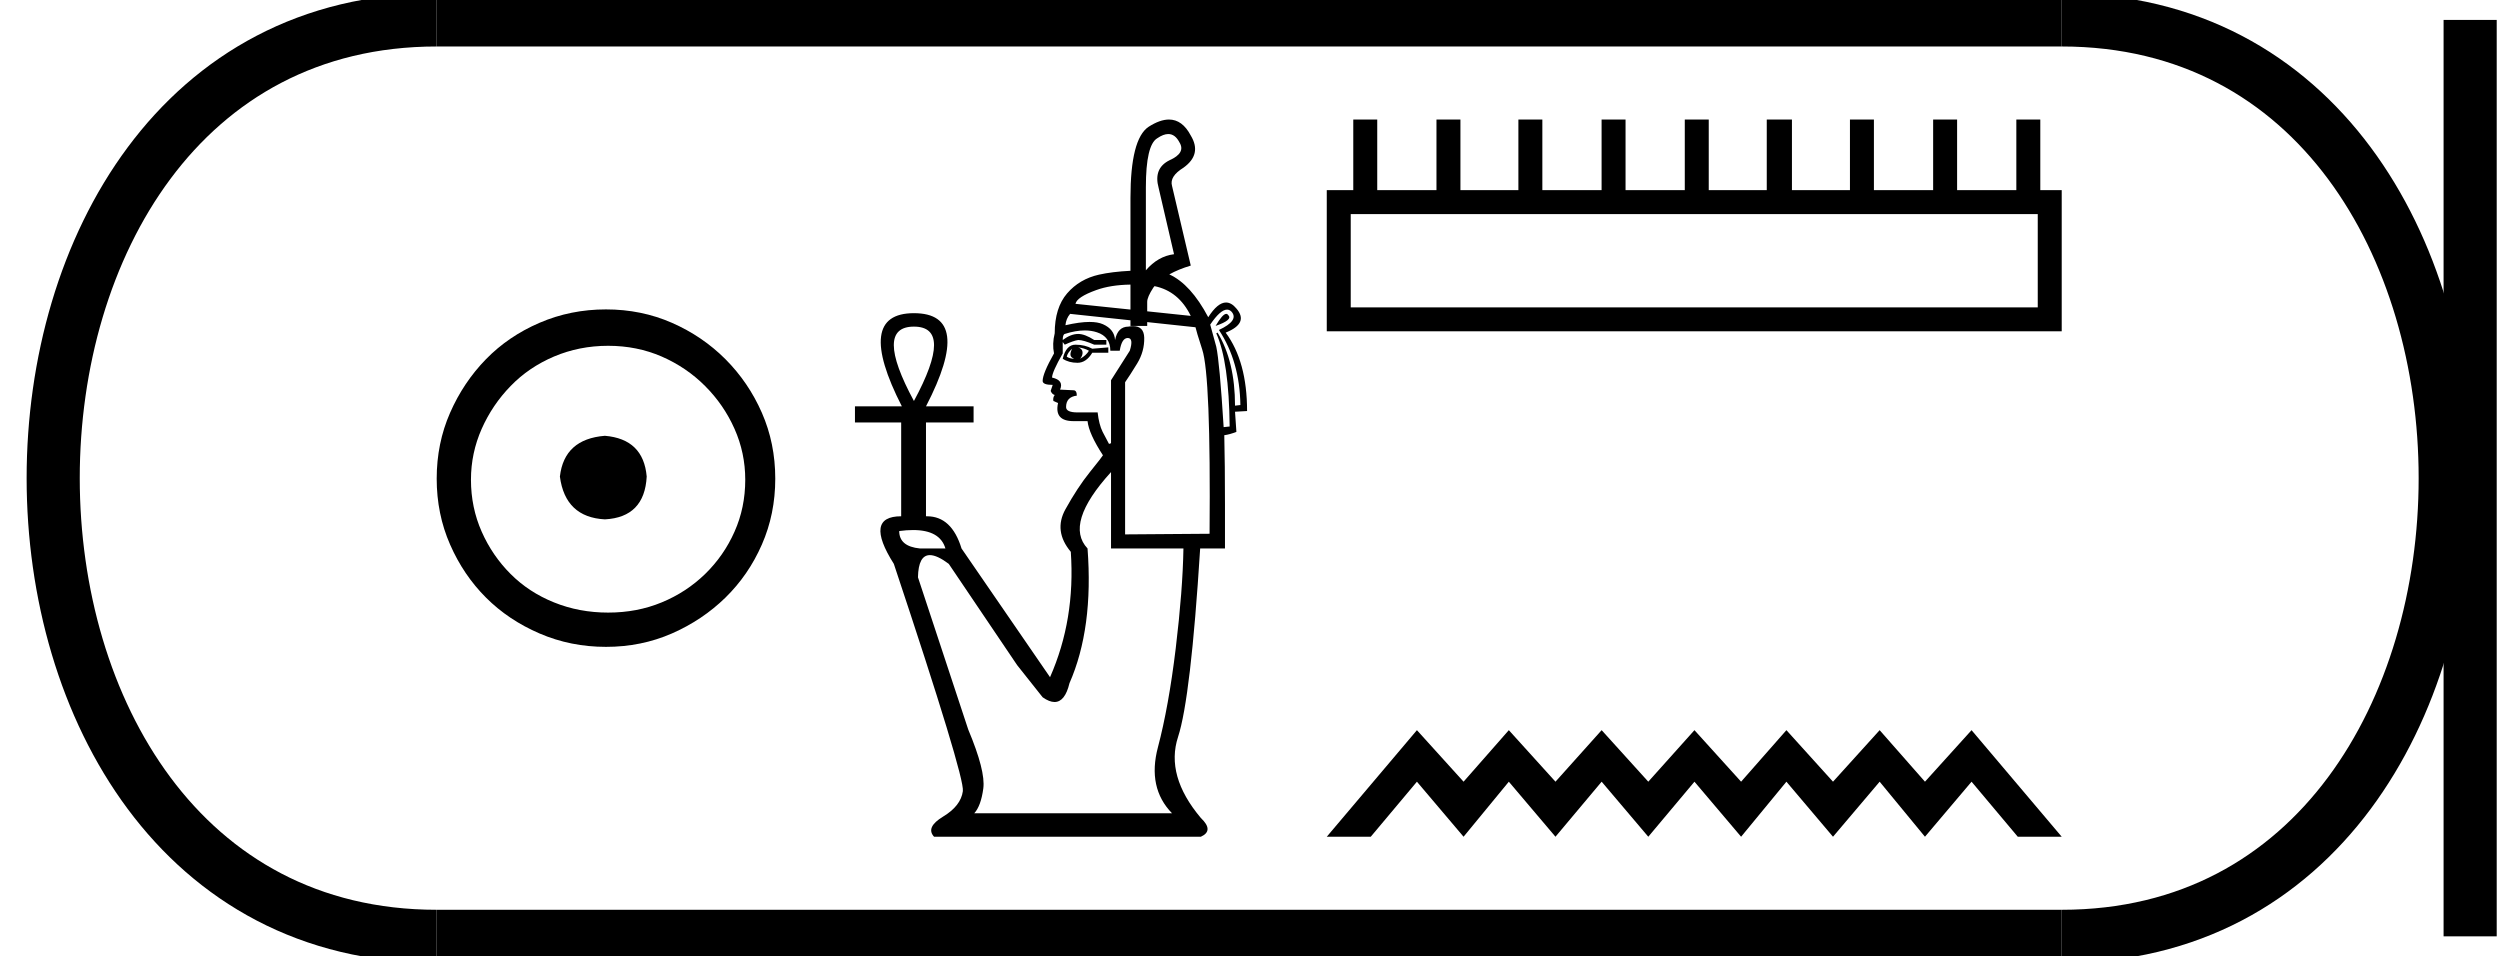 <?xml version='1.0' encoding='UTF-8' standalone='yes'?><svg xmlns='http://www.w3.org/2000/svg' xmlns:xlink='http://www.w3.org/1999/xlink' width='47.058' height='18.0' ><path d='M 11.386 8.203 C 10.875 8.244 10.593 8.499 10.539 8.97 C 10.606 9.481 10.889 9.75 11.386 9.776 C 11.884 9.75 12.146 9.481 12.173 8.97 C 12.132 8.499 11.87 8.244 11.386 8.203 ZM 11.447 6.509 C 11.81 6.509 12.146 6.577 12.455 6.711 C 12.764 6.846 13.037 7.03 13.272 7.266 C 13.507 7.501 13.692 7.77 13.826 8.072 C 13.961 8.375 14.028 8.694 14.028 9.03 C 14.028 9.38 13.961 9.706 13.826 10.008 C 13.692 10.311 13.507 10.576 13.272 10.805 C 13.037 11.033 12.764 11.212 12.455 11.339 C 12.146 11.467 11.81 11.531 11.447 11.531 C 11.084 11.531 10.744 11.467 10.428 11.339 C 10.112 11.212 9.84 11.033 9.612 10.805 C 9.383 10.576 9.201 10.311 9.067 10.008 C 8.933 9.706 8.865 9.38 8.865 9.03 C 8.865 8.694 8.933 8.375 9.067 8.072 C 9.201 7.77 9.383 7.501 9.612 7.266 C 9.84 7.03 10.112 6.846 10.428 6.711 C 10.744 6.577 11.084 6.509 11.447 6.509 ZM 11.406 5.824 C 10.963 5.824 10.546 5.908 10.156 6.076 C 9.766 6.244 9.43 6.472 9.148 6.761 C 8.865 7.051 8.64 7.387 8.472 7.77 C 8.304 8.153 8.22 8.566 8.22 9.01 C 8.22 9.454 8.304 9.867 8.472 10.25 C 8.64 10.634 8.865 10.966 9.148 11.249 C 9.43 11.531 9.766 11.756 10.156 11.924 C 10.546 12.092 10.963 12.176 11.406 12.176 C 11.85 12.176 12.263 12.092 12.647 11.924 C 13.03 11.756 13.366 11.531 13.655 11.249 C 13.944 10.966 14.173 10.634 14.341 10.25 C 14.509 9.867 14.593 9.454 14.593 9.01 C 14.593 8.566 14.509 8.153 14.341 7.77 C 14.173 7.387 13.944 7.051 13.655 6.761 C 13.366 6.472 13.03 6.244 12.647 6.076 C 12.263 5.908 11.85 5.824 11.406 5.824 Z' style='fill:#000000;stroke:none' /><path d='M 21.991 2.523 Q 22.119 2.523 22.2 2.678 Q 22.326 2.879 22.011 3.018 Q 21.708 3.17 21.809 3.536 L 22.099 4.785 Q 21.796 4.823 21.569 5.088 L 21.569 3.523 Q 21.569 2.728 21.784 2.602 Q 21.899 2.523 21.991 2.523 ZM 21.279 5.357 L 21.279 5.827 L 21.279 5.827 L 20.244 5.719 Q 20.269 5.592 20.635 5.46 Q 20.902 5.363 21.279 5.357 ZM 21.732 5.386 Q 22.187 5.48 22.414 5.946 L 21.594 5.86 L 21.594 5.86 L 21.594 5.681 Q 21.594 5.592 21.708 5.416 Q 21.719 5.401 21.732 5.386 ZM 23.082 5.908 Q 23.014 5.908 22.881 6.135 Q 23.209 6.021 23.121 5.933 Q 23.105 5.908 23.082 5.908 ZM 20.181 6.564 Q 20.143 6.64 20.15 6.684 Q 20.156 6.728 20.219 6.753 Q 20.143 6.753 20.08 6.715 Q 20.093 6.64 20.181 6.564 ZM 20.295 6.539 Q 20.408 6.551 20.497 6.602 Q 20.446 6.69 20.332 6.753 Q 20.383 6.69 20.377 6.627 Q 20.37 6.564 20.295 6.539 ZM 20.244 6.488 Q 20.067 6.488 20.004 6.753 Q 20.118 6.829 20.282 6.829 Q 20.446 6.829 20.56 6.64 L 20.862 6.64 L 20.862 6.539 L 20.56 6.564 Q 20.421 6.488 20.244 6.488 ZM 17.203 6.148 Q 17.96 6.148 17.203 7.548 Q 16.446 6.148 17.203 6.148 ZM 23.097 5.828 Q 23.145 5.828 23.184 5.87 Q 23.323 6.034 22.944 6.211 Q 23.336 6.804 23.348 7.624 L 23.247 7.636 Q 23.247 6.804 22.919 6.261 L 22.894 6.274 Q 23.134 6.804 23.146 8.028 L 23.033 8.04 Q 22.957 6.816 22.894 6.526 L 22.78 6.11 Q 22.971 5.828 23.097 5.828 ZM 20.419 6.22 Q 20.542 6.22 20.648 6.255 Q 20.9 6.337 20.9 6.602 L 21.077 6.602 Q 21.115 6.362 21.228 6.362 Q 21.342 6.362 21.266 6.602 L 20.913 7.157 L 20.913 8.343 L 20.875 8.356 Q 20.825 8.267 20.755 8.129 Q 20.686 7.99 20.661 7.763 L 20.282 7.763 Q 20.067 7.763 20.067 7.662 Q 20.067 7.472 20.269 7.447 Q 20.269 7.346 20.206 7.346 L 19.954 7.334 Q 20.03 7.157 19.803 7.107 Q 19.803 7.006 20.004 6.652 L 20.004 6.438 L 20.042 6.488 Q 20.206 6.413 20.295 6.4 Q 20.396 6.4 20.597 6.488 L 20.825 6.488 L 20.825 6.4 L 20.597 6.4 Q 20.421 6.286 20.295 6.286 Q 20.156 6.286 20.004 6.4 Q 20.004 6.299 20.042 6.286 Q 20.247 6.22 20.419 6.22 ZM 20.143 5.908 L 21.279 6.029 L 21.279 6.135 L 21.594 6.135 L 21.594 6.063 L 21.594 6.063 L 22.503 6.16 Q 22.515 6.223 22.629 6.577 Q 22.793 7.069 22.768 10.047 L 21.178 10.059 L 21.178 7.195 Q 21.266 7.069 21.405 6.842 Q 21.544 6.614 21.538 6.356 Q 21.532 6.139 21.328 6.139 Q 21.288 6.139 21.241 6.148 Q 21.039 6.148 20.989 6.4 Q 20.976 6.198 20.761 6.103 Q 20.664 6.06 20.509 6.06 Q 20.323 6.06 20.055 6.122 Q 20.067 5.996 20.143 5.908 ZM 17.187 9.977 Q 17.694 9.977 17.796 10.324 L 17.317 10.324 Q 16.926 10.286 16.926 9.996 Q 17.067 9.977 17.187 9.977 ZM 20.913 8.886 L 20.913 10.324 L 22.276 10.324 Q 22.263 11.106 22.131 12.204 Q 21.998 13.302 21.796 14.065 Q 21.594 14.829 22.061 15.308 L 18.339 15.308 Q 18.465 15.17 18.509 14.841 Q 18.553 14.513 18.225 13.731 L 17.279 10.867 Q 17.287 10.449 17.503 10.449 Q 17.64 10.449 17.859 10.614 L 19.146 12.52 L 19.626 13.125 Q 19.752 13.214 19.85 13.214 Q 20.046 13.214 20.131 12.86 Q 20.585 11.826 20.471 10.324 Q 20.03 9.857 20.913 8.886 ZM 22.004 2.25 Q 21.833 2.25 21.62 2.387 Q 21.279 2.614 21.279 3.725 L 21.279 5.097 L 21.279 5.097 Q 20.929 5.115 20.686 5.17 Q 20.32 5.252 20.086 5.523 Q 19.853 5.794 19.853 6.274 Q 19.803 6.476 19.84 6.652 Q 19.626 7.031 19.626 7.17 Q 19.626 7.245 19.815 7.245 L 19.777 7.359 Q 19.803 7.422 19.853 7.435 Q 19.815 7.485 19.828 7.548 L 19.916 7.586 Q 19.84 7.927 20.206 7.927 L 20.471 7.927 Q 20.497 8.166 20.761 8.57 Q 20.749 8.595 20.515 8.886 Q 20.282 9.176 20.055 9.586 Q 19.828 9.996 20.156 10.387 Q 20.244 11.662 19.765 12.747 L 18.099 10.324 Q 17.914 9.718 17.449 9.718 Q 17.44 9.718 17.43 9.718 L 17.43 7.952 L 18.326 7.952 L 18.326 7.649 L 17.43 7.649 Q 18.339 5.895 17.203 5.895 Q 16.08 5.895 16.976 7.649 L 16.093 7.649 L 16.093 7.952 L 16.963 7.952 L 16.963 9.718 Q 16.257 9.718 16.825 10.614 Q 18.162 14.627 18.124 14.892 Q 18.086 15.17 17.752 15.371 Q 17.418 15.573 17.582 15.75 L 22.604 15.75 Q 22.856 15.636 22.604 15.397 Q 21.935 14.602 22.175 13.87 Q 22.414 13.138 22.591 10.324 L 23.058 10.324 L 23.058 9.491 Q 23.058 8.734 23.045 8.192 Q 23.146 8.179 23.273 8.129 L 23.247 7.75 L 23.474 7.737 Q 23.474 6.804 23.071 6.261 Q 23.512 6.084 23.273 5.807 Q 23.179 5.694 23.078 5.694 Q 22.92 5.694 22.743 5.971 Q 22.414 5.349 22.01 5.165 L 22.01 5.165 Q 22.179 5.07 22.414 4.999 L 22.061 3.498 Q 22.011 3.321 22.276 3.157 Q 22.629 2.905 22.414 2.551 Q 22.256 2.25 22.004 2.25 Z' style='fill:#000000;stroke:none' /><path d='M 38.357 4.03 L 38.357 5.786 L 25.425 5.786 L 25.425 4.03 ZM 25.473 2.25 L 25.473 3.579 L 24.974 3.579 L 24.974 6.236 L 38.808 6.236 L 38.808 3.579 L 38.405 3.579 L 38.405 2.25 L 37.954 2.25 L 37.954 3.579 L 36.839 3.579 L 36.839 2.25 L 36.388 2.25 L 36.388 3.579 L 35.273 3.579 L 35.273 2.25 L 34.822 2.25 L 34.822 3.579 L 33.73 3.579 L 33.73 2.25 L 33.256 2.25 L 33.256 3.579 L 32.164 3.579 L 32.164 2.25 L 31.713 2.25 L 31.713 3.579 L 30.598 3.579 L 30.598 2.25 L 30.147 2.25 L 30.147 3.579 L 29.032 3.579 L 29.032 2.25 L 28.581 2.25 L 28.581 3.579 L 27.49 3.579 L 27.49 2.25 L 27.039 2.25 L 27.039 3.579 L 25.924 3.579 L 25.924 2.25 Z' style='fill:#000000;stroke:none' /><path d='M 26.671 13.744 L 24.974 15.75 L 25.802 15.75 L 26.671 14.714 L 27.549 15.75 L 28.401 14.714 L 29.279 15.75 L 30.148 14.714 L 31.026 15.75 L 31.895 14.714 L 32.773 15.75 L 33.626 14.714 L 34.503 15.75 L 35.381 14.714 L 36.234 15.75 L 37.111 14.714 L 37.981 15.75 L 38.808 15.75 L 37.111 13.744 L 36.234 14.714 L 35.381 13.744 L 34.503 14.714 L 33.626 13.744 L 32.773 14.714 L 31.895 13.744 L 31.026 14.714 L 30.148 13.744 L 29.279 14.714 L 28.401 13.744 L 27.549 14.714 L 26.671 13.744 Z' style='fill:#000000;stroke:none' /><path d='M 8.22 0.375 C -1.405 0.375 -1.405 17.625 8.22 17.625 ' style='fill:none;stroke:#000000;stroke-width:1' /><path d='M 8.22 0.375 L 38.808 0.375 ' style='fill:none;stroke:#000000;stroke-width:1' /><path d='M 8.22 17.625 L 38.808 17.625 ' style='fill:none;stroke:#000000;stroke-width:1' /><path d='M 46.496 0.375 L 46.496 17.625 ' style='fill:none;stroke:#000000;stroke-width:1' /><path d='M 38.808 0.375 C 48.433 0.375 48.433 17.625 38.808 17.625 ' style='fill:none;stroke:#000000;stroke-width:1' /></svg>